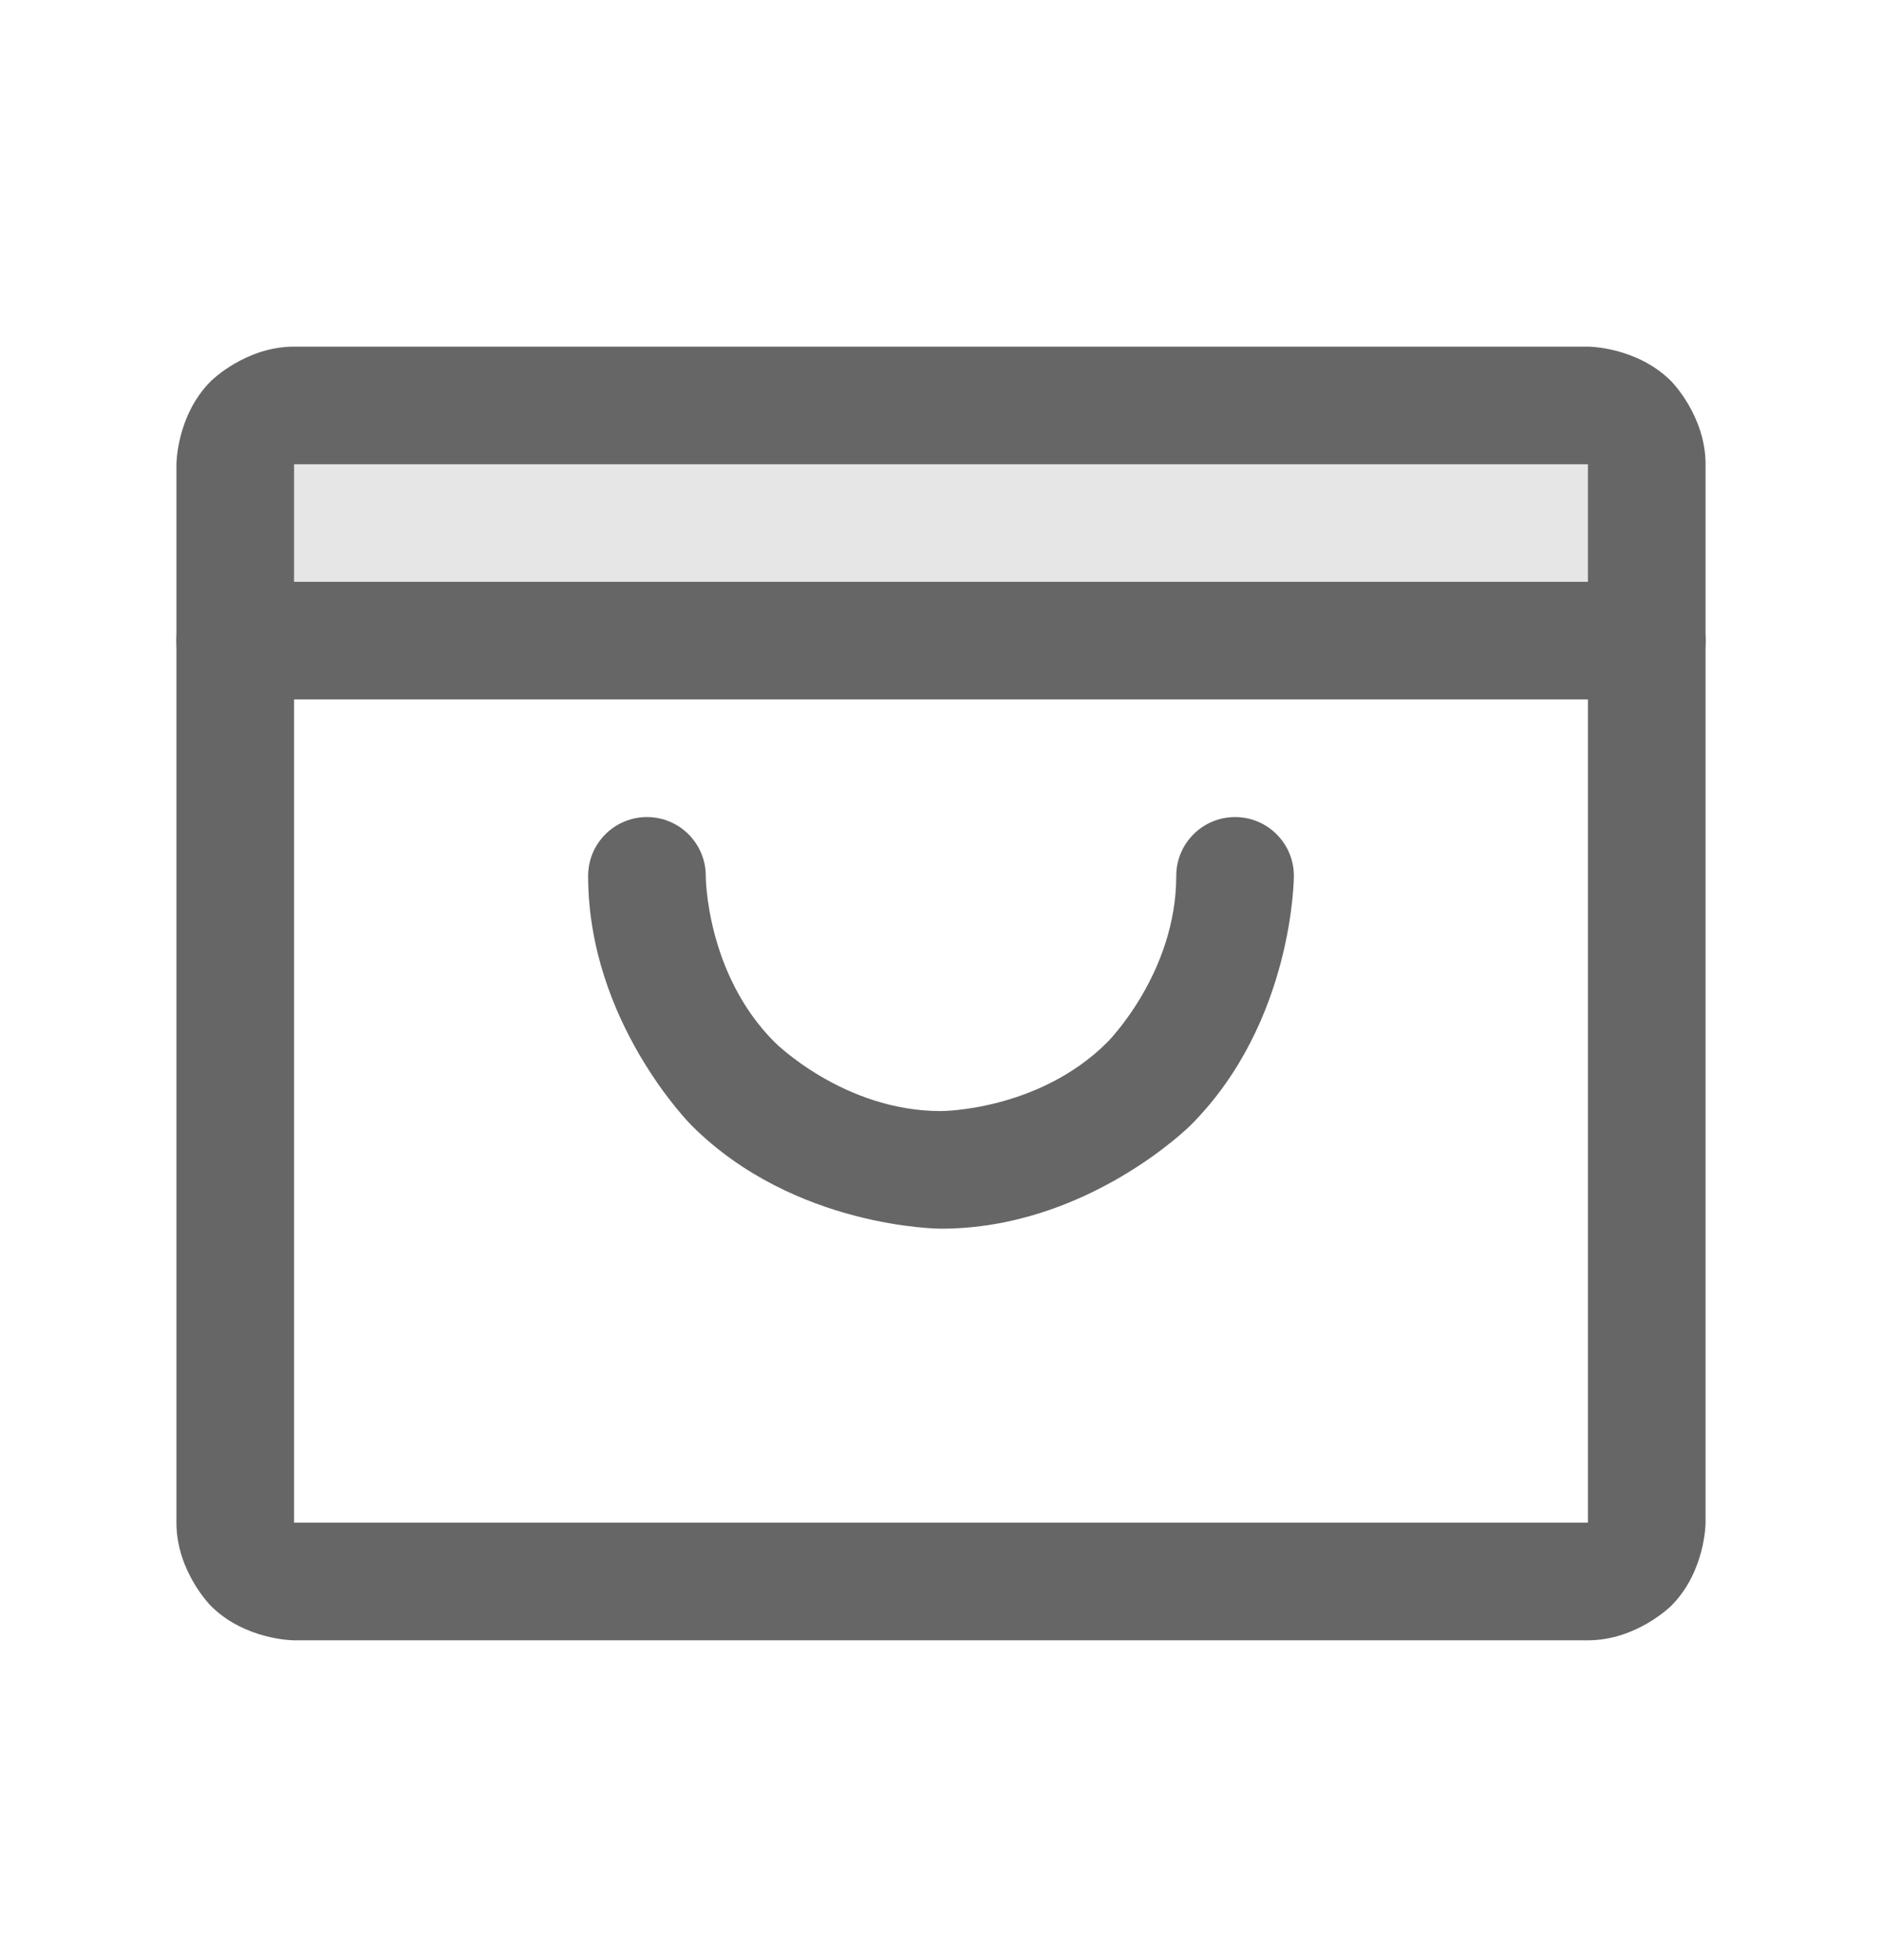 <svg width="24" height="25" viewBox="0 0 24 25" fill="none" xmlns="http://www.w3.org/2000/svg">
<path d="M3 8.171H21V5.921C21 5.723 20.921 5.532 20.78 5.391C20.64 5.25 20.449 5.171 20.25 5.171H3.75C3.551 5.171 3.36 5.25 3.22 5.391C3.079 5.532 3 5.723 3 5.921V8.171Z" fill="black" fill-opacity="0.1"/>
<path fill-rule="evenodd" clip-rule="evenodd" d="M2.25 5.921C2.25 5.921 2.25 5.3 2.689 4.861C2.689 4.861 3.129 4.421 3.75 4.421H20.25C20.25 4.421 20.871 4.421 21.311 4.861C21.311 4.861 21.75 5.3 21.75 5.921V19.421C21.75 19.421 21.75 20.043 21.311 20.482C21.311 20.482 20.871 20.921 20.25 20.921H3.75C3.75 20.921 3.129 20.921 2.689 20.482C2.689 20.482 2.25 20.043 2.25 19.421V5.921ZM3.75 5.921V19.421H20.25V5.921H3.75Z" fill="#666666"/>
<path d="M3 8.921H21C21.414 8.921 21.75 8.586 21.75 8.171C21.75 7.757 21.414 7.421 21 7.421H3C2.586 7.421 2.25 7.757 2.25 8.171C2.25 8.586 2.586 8.921 3 8.921Z" fill="#666666"/>
<path d="M9.879 13.293C9 12.414 9 11.171 9 11.171C9 10.757 8.664 10.421 8.25 10.421C7.836 10.421 7.5 10.757 7.5 11.171C7.5 13.035 8.818 14.353 8.818 14.353C10.136 15.671 12 15.671 12 15.671C13.864 15.671 15.182 14.353 15.182 14.353C16.5 13.035 16.5 11.171 16.5 11.171C16.5 10.757 16.164 10.421 15.75 10.421C15.336 10.421 15 10.757 15 11.171C15 12.414 14.121 13.293 14.121 13.293C13.243 14.171 12 14.171 12 14.171C10.757 14.171 9.879 13.293 9.879 13.293Z" fill="#666666"/>
</svg>
